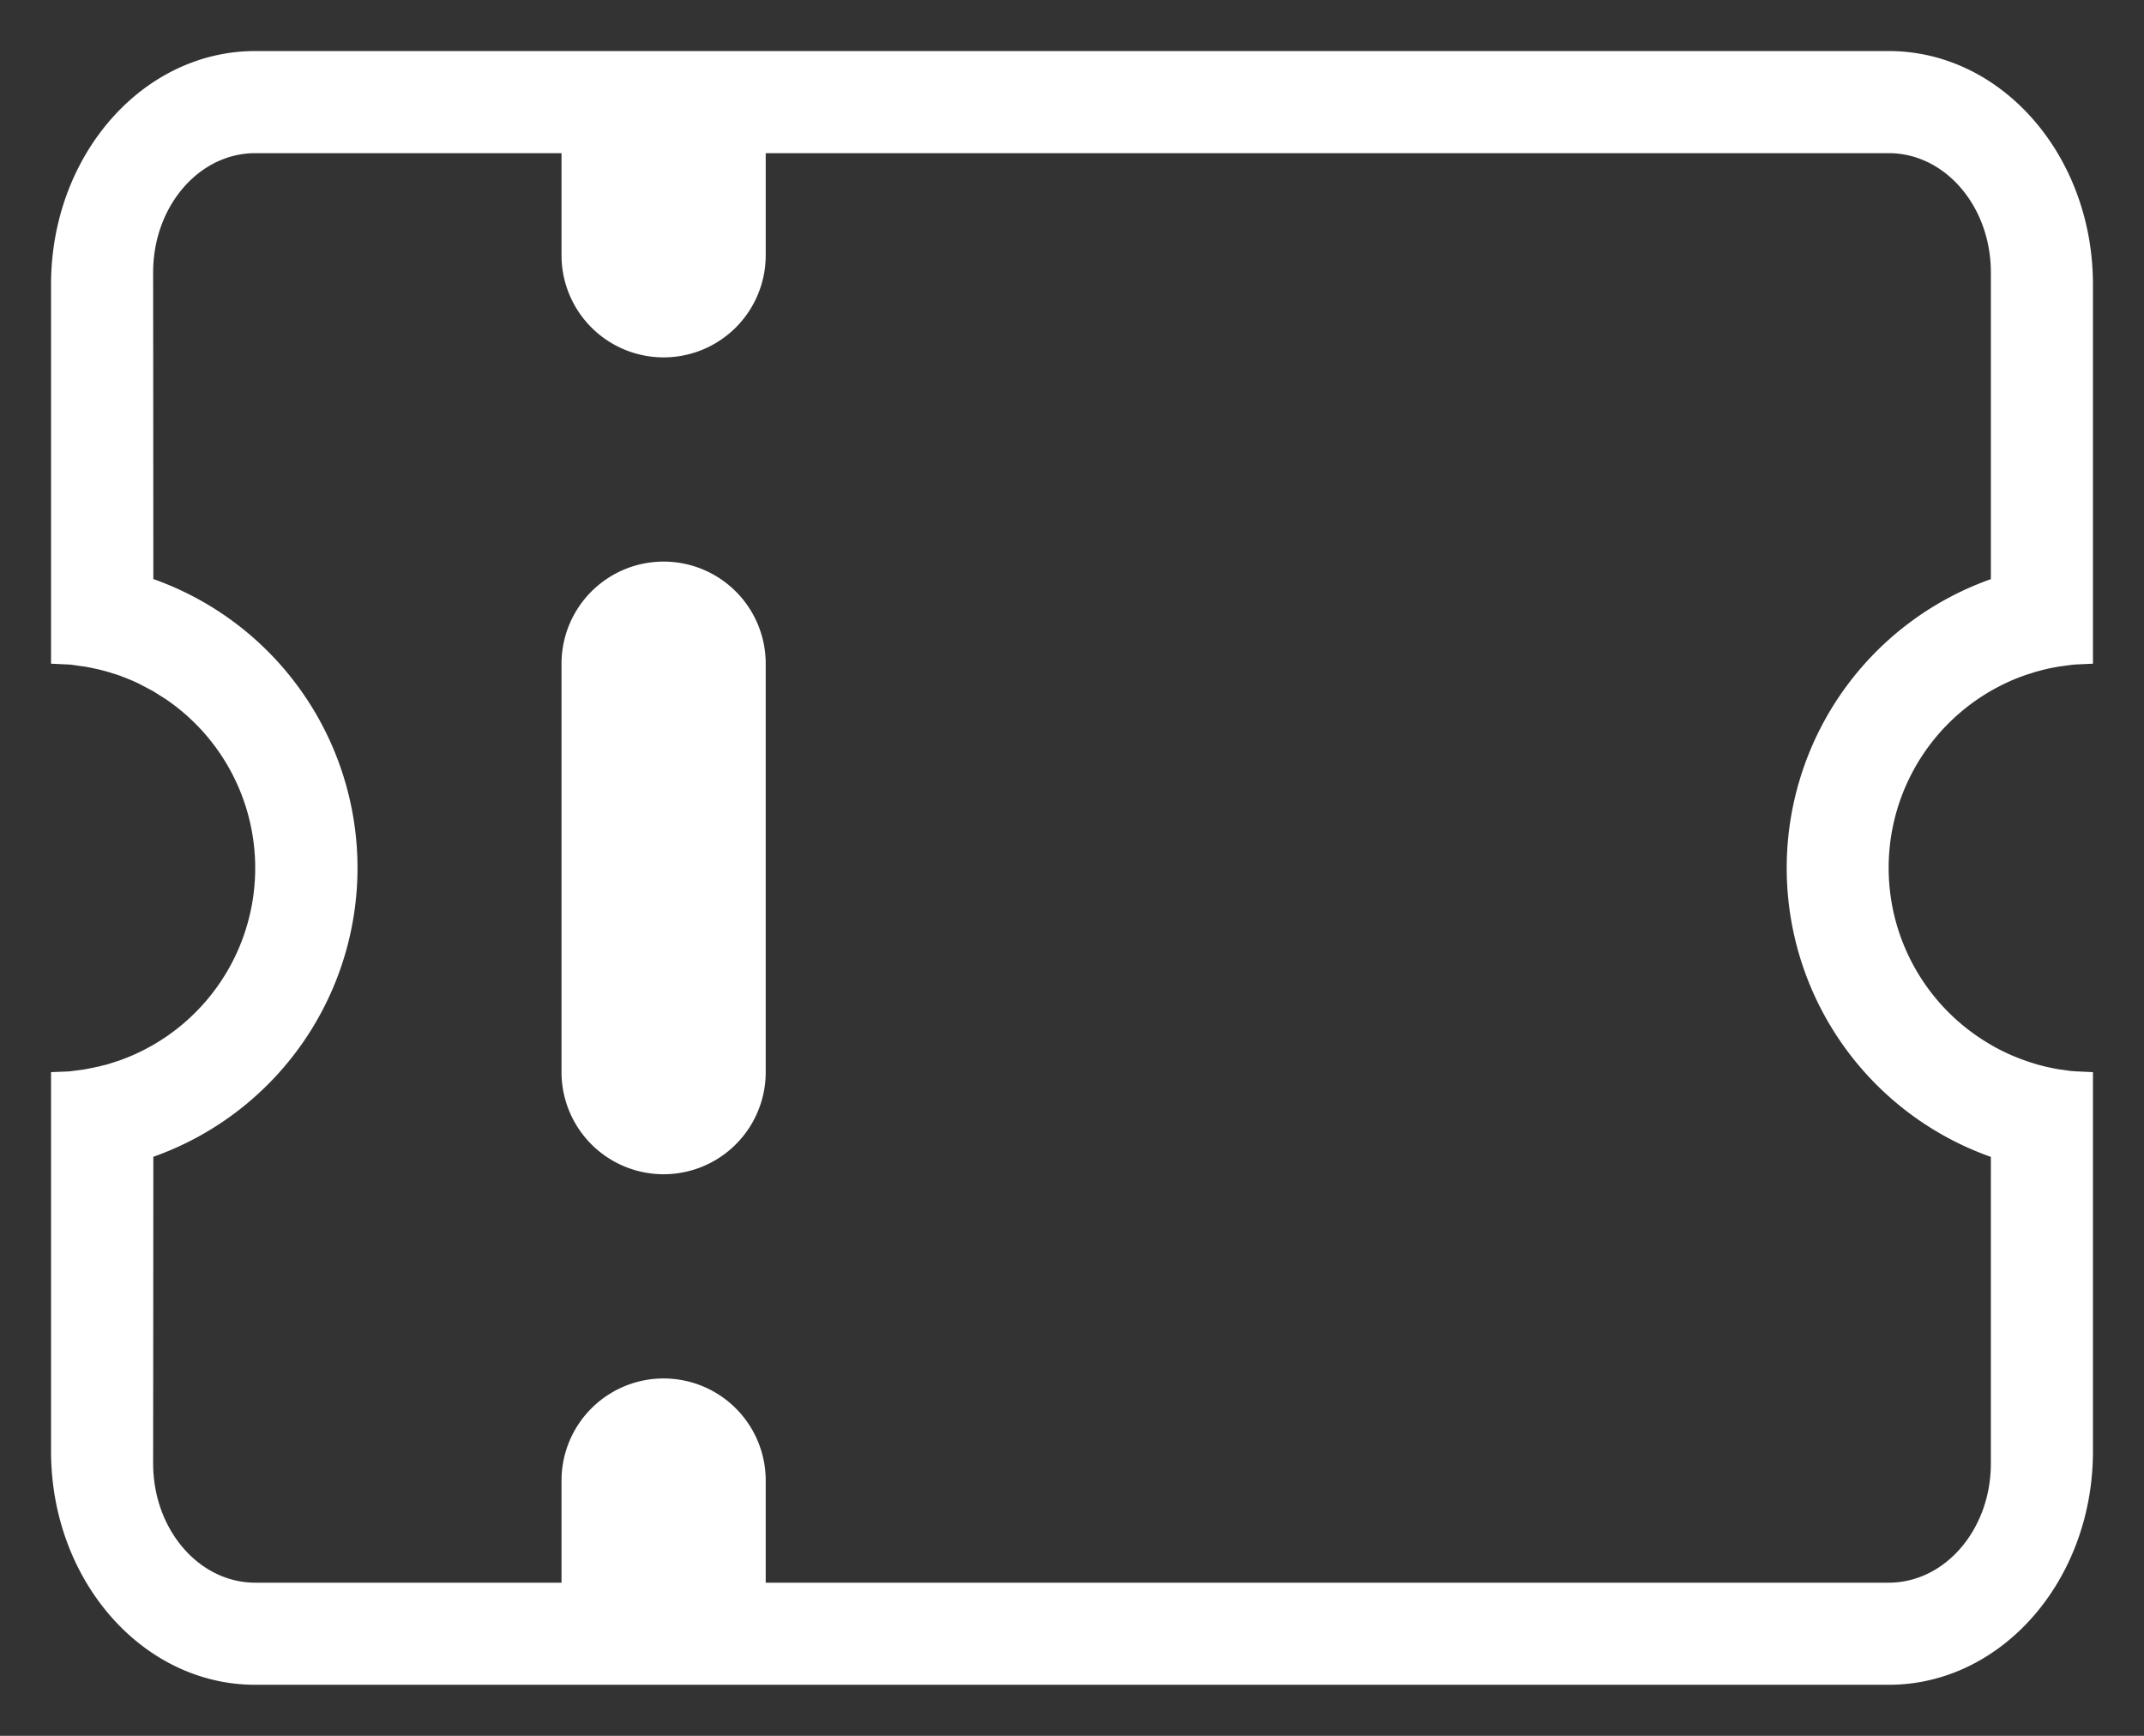  <svg xmlns="http://www.w3.org/2000/svg" width="21" height="17" viewBox="0 0 21 17">
    <rect x="0" y="0" width="21" height="17" fill="#333333" stroke="none"/>
    <path fill="#FFF" fill-rule="evenodd" d="M5.5 1.5h-3c-.552 0-1 .522-1 1.167l.002 3.004a3.001 3.001 0 0 1 0 5.658L1.5 14.333c0 .645.448 1.167 1 1.167h3v-1a1 1 0 0 1 2 0v1h11c.552 0 1-.522 1-1.167V11.33a3.001 3.001 0 0 1 0-5.658V2.667c0-.645-.448-1.167-1-1.167h-11v1a1 1 0 1 1-2 0v-1zm1 4a1 1 0 0 1 1 1v4a1 1 0 0 1-2 0v-4a1 1 0 0 1 1-1zM.83 10.473l-.062.009H.765L.7 10.49l.13-.017zm.08-.016H.908l-.014.004.016-.004zm0 0h.006l.021-.006-.027.006zm.25-.068l-.061.019-.058.018.118-.037zm0-3.778l.019.007.011.004-.01-.003a1.983 1.983 0 0 0-.02-.008zM.984 6.56l.003.001.012.003-.015-.004zm-.019-.004l.019.004-.017-.004-.029-.007.027.007zm-.072-.016l.014.003h.003l-.017-.003zm-.18-.028l.01.001.047.006.06.01-.117-.017zm.252 3.933l.004-.001.003-.001-.007.002zm-.016.004l.018-.003.002-.002.008-.002.022-.004-.019.003.06-.014.04-.012.018-.006.023-.007.037-.012a2 2 0 0 0 .467-3.542l-.125-.079-.002-.001-.144-.076c-.05-.023-.101-.045-.153-.064l-.012-.005-.011-.004-.057-.02-.025-.007.046.015-.066-.021-.023-.007-.013-.004-.019-.005-.034-.009-.022-.005-.058-.013-.077-.015.022.004-.056-.009-.026-.004-.018-.002-.029-.004L.7 6.51l.014.001-.04-.003L.5 6.5V2.786C.5 1.523 1.395.5 2.5.5h16c1.105 0 2 1.023 2 2.286V6.5l-.175.008a2.01 2.01 0 0 0-.158.02l.134-.018a1.997 1.997 0 0 0-.197.03l.063-.012a1.99 1.99 0 0 0-.145.03l.082-.019c-.054.011-.107.024-.16.04l.078-.022c-.058.015-.115.031-.17.05l.092-.029c-.05.015-.099.03-.147.049l.054-.02a2 2 0 0 0-.342 3.63l-.01-.005a1.99 1.99 0 0 0 .352.16l-.053-.019c.048.018.097.034.146.049l-.093-.03c.056.02.113.036.171.05l-.078-.02c.053.015.106.028.16.039l-.082-.018c.048.011.096.021.145.03l-.063-.012c.065.013.13.023.198.03l-.135-.019c.053.01.106.016.16.02l.173.008v3.714c0 1.263-.895 2.286-2 2.286h-16c-1.105 0-2-1.023-2-2.286V10.5l.174-.007.026-.003.068-.008.03-.004.055-.01-.022.005.077-.016.058-.013-.016.004zm.13-3.863l-.026-.007.023.007.02.006-.017-.006z"/>
</svg>
